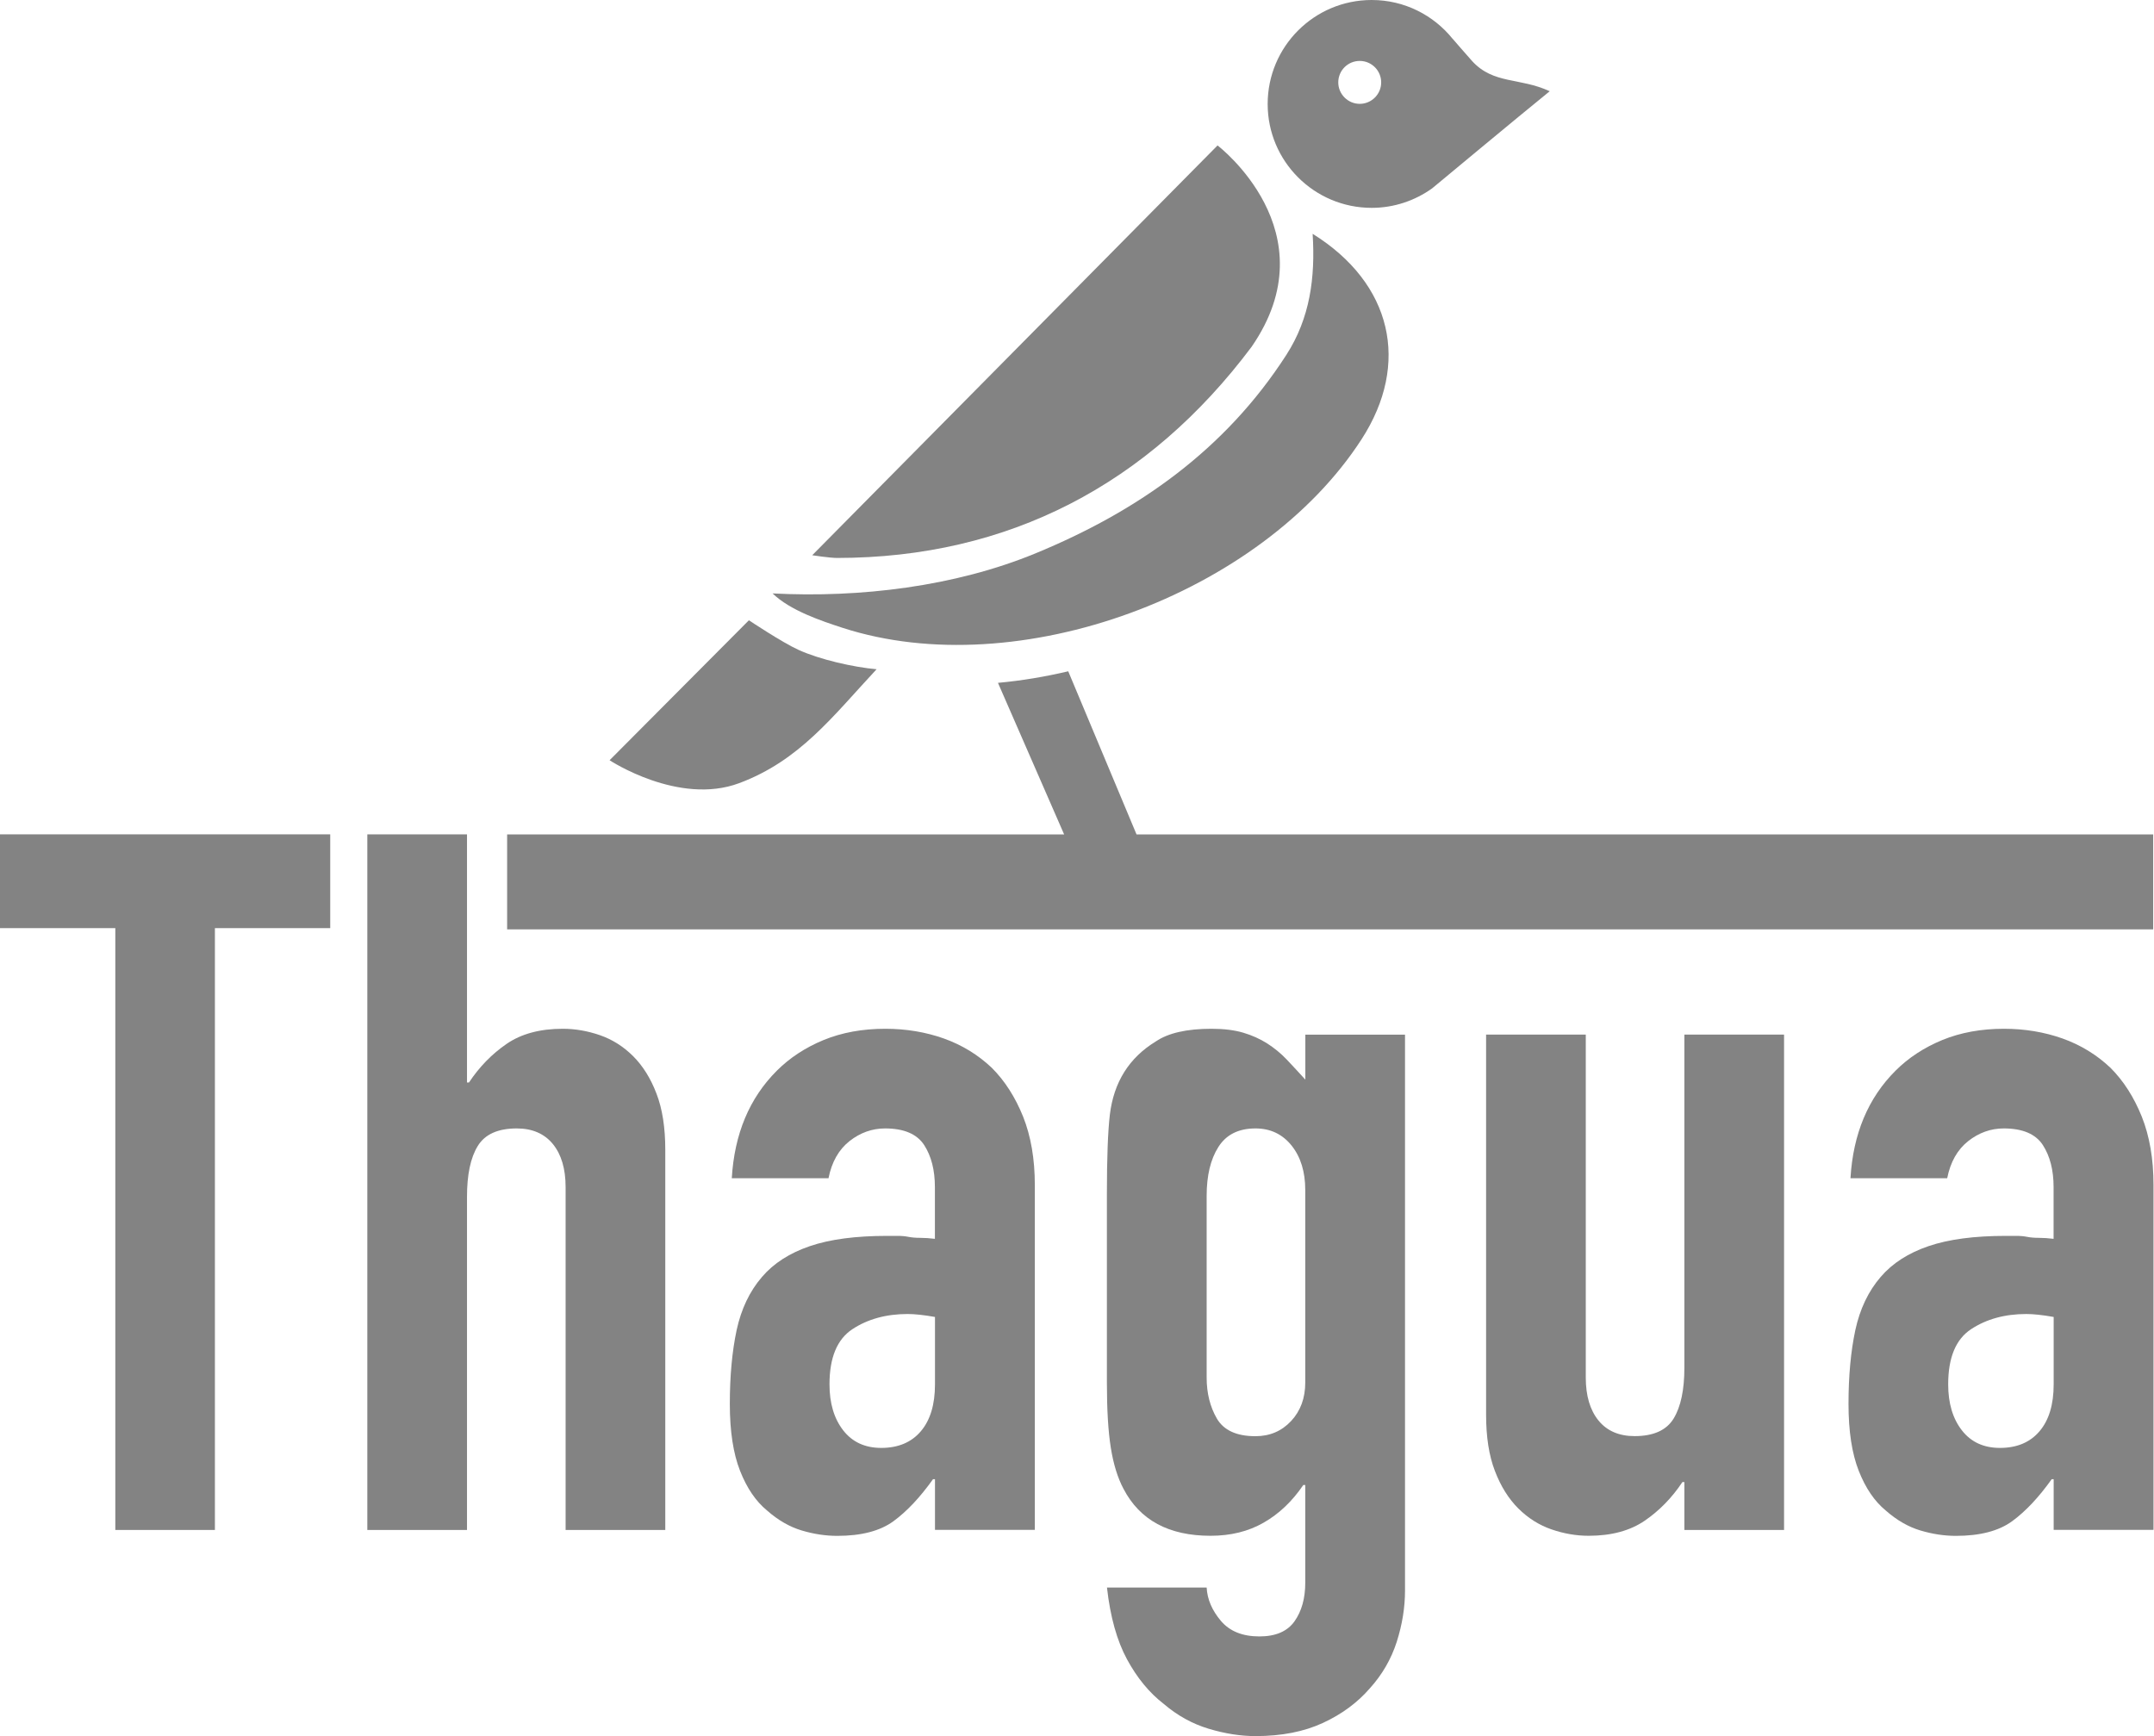 <?xml version="1.0" encoding="UTF-8" standalone="no"?>
<!DOCTYPE svg PUBLIC "-//W3C//DTD SVG 1.1//EN" "http://www.w3.org/Graphics/SVG/1.1/DTD/svg11.dtd">
<svg width="100%" height="100%" viewBox="0 0 263 212" version="1.1" xmlns="http://www.w3.org/2000/svg" xmlns:xlink="http://www.w3.org/1999/xlink" xml:space="preserve" xmlns:serif="http://www.serif.com/" style="fill-rule:evenodd;clip-rule:evenodd;stroke-linejoin:round;stroke-miterlimit:2;">
    <g transform="matrix(1,0,0,1,-29.712,-53.458)">
        <g transform="matrix(1,0,0,1,-460.828,-5.552)">
            <path d="M504.62,245.83L504.62,172.34L490.54,172.34L490.54,160.89L530.86,160.89L530.86,172.34L516.78,172.34L516.78,245.83L504.62,245.83Z" style="fill:rgb(131,131,131);fill-rule:nonzero;"/>
            <path d="M535.39,245.83L535.39,160.89L547.56,160.89L547.56,191.19L547.8,191.19C549.07,189.28 550.6,187.71 552.39,186.48C554.18,185.25 556.46,184.63 559.25,184.63C560.76,184.63 562.27,184.89 563.78,185.41C565.29,185.93 566.64,186.78 567.84,187.97C569.03,189.16 569.99,190.69 570.7,192.56C571.42,194.43 571.77,196.72 571.77,199.42L571.77,245.83L559.6,245.83L559.6,203.96C559.6,201.73 559.08,199.98 558.05,198.71C557.01,197.44 555.54,196.8 553.64,196.8C551.33,196.8 549.74,197.52 548.87,198.95C547.99,200.38 547.56,202.45 547.56,205.15L547.56,245.83L535.39,245.83Z" style="fill:rgb(131,131,131);fill-rule:nonzero;"/>
            <path d="M604.7,245.83L604.7,239.63L604.46,239.63C602.87,241.86 601.26,243.57 599.63,244.76C598,245.95 595.71,246.55 592.77,246.55C591.34,246.55 589.89,246.33 588.42,245.89C586.95,245.45 585.54,244.64 584.18,243.44C582.83,242.33 581.73,240.72 580.9,238.61C580.07,236.5 579.65,233.78 579.65,230.44C579.65,227.02 579.93,224.02 580.48,221.43C581.04,218.85 582.07,216.68 583.58,214.93C585.01,213.26 586.96,212.01 589.43,211.17C591.89,210.33 595.04,209.92 598.85,209.92L600.16,209.92C600.64,209.92 601.07,209.96 601.47,210.04C601.87,210.12 602.34,210.16 602.9,210.16C603.45,210.16 604.05,210.2 604.69,210.28L604.69,203.96C604.69,201.89 604.25,200.18 603.38,198.83C602.5,197.48 600.91,196.8 598.61,196.8C597.02,196.8 595.57,197.32 594.26,198.35C592.95,199.39 592.09,200.9 591.7,202.88L579.89,202.88C580.21,197.47 582.04,193.1 585.38,189.76C586.97,188.17 588.88,186.92 591.11,186C593.34,185.09 595.84,184.63 598.63,184.63C601.18,184.63 603.56,185.03 605.79,185.82C608.02,186.62 609.96,187.81 611.64,189.4C613.23,190.99 614.5,192.98 615.46,195.36C616.41,197.75 616.89,200.53 616.89,203.71L616.89,245.82L604.7,245.82L604.7,245.83ZM604.7,219.82C603.35,219.58 602.23,219.46 601.36,219.46C598.74,219.46 596.49,220.08 594.62,221.31C592.75,222.54 591.82,224.79 591.82,228.05C591.82,230.36 592.38,232.23 593.49,233.66C594.6,235.09 596.15,235.81 598.14,235.81C600.21,235.81 601.82,235.13 602.97,233.78C604.12,232.43 604.7,230.52 604.7,228.05L604.7,219.82Z" style="fill:rgb(131,131,131);fill-rule:nonzero;"/>
            <path d="M637.87,252.87C637.95,254.3 638.53,255.65 639.6,256.92C640.67,258.19 642.24,258.83 644.31,258.83C646.3,258.83 647.73,258.21 648.6,256.98C649.47,255.75 649.91,254.18 649.91,252.27L649.91,240.34L649.67,240.34C648.32,242.33 646.71,243.86 644.84,244.93C642.97,246.01 640.8,246.54 638.34,246.54C633.25,246.54 629.71,244.63 627.72,240.81C627,239.46 626.49,237.79 626.17,235.8C625.85,233.81 625.69,231.15 625.69,227.81L625.69,204.79C625.69,200.42 625.81,197.2 626.05,195.13C626.53,191.15 628.4,188.17 631.66,186.18C633.17,185.15 635.44,184.63 638.46,184.63C639.97,184.63 641.26,184.79 642.34,185.11C643.42,185.43 644.39,185.87 645.26,186.42C646.13,186.98 646.93,187.63 647.65,188.39C648.37,189.15 649.12,189.96 649.92,190.84L649.92,185.35L662.09,185.35L662.09,253.23C662.09,255.3 661.75,257.38 661.08,259.49C660.4,261.6 659.31,263.49 657.8,265.16C656.29,266.91 654.38,268.32 652.07,269.39C649.76,270.46 647.02,271 643.84,271C642.01,271 640.1,270.7 638.11,270.1C636.12,269.5 634.29,268.49 632.62,267.06C630.87,265.71 629.38,263.9 628.15,261.63C626.92,259.36 626.1,256.44 625.7,252.86L637.87,252.86L637.87,252.87ZM637.87,227.22C637.87,229.13 638.29,230.8 639.12,232.23C639.96,233.66 641.53,234.38 643.83,234.38C645.58,234.38 647.03,233.76 648.18,232.53C649.33,231.3 649.91,229.73 649.91,227.82L649.91,204.32C649.91,202.09 649.35,200.28 648.24,198.89C647.12,197.5 645.66,196.8 643.83,196.8C641.76,196.8 640.25,197.56 639.3,199.07C638.34,200.58 637.87,202.57 637.87,205.04L637.87,227.22Z" style="fill:rgb(131,131,131);fill-rule:nonzero;"/>
            <path d="M708.37,185.34L708.37,245.83L696.2,245.83L696.2,239.98L695.96,239.98C694.69,241.89 693.16,243.46 691.37,244.69C689.58,245.92 687.29,246.54 684.51,246.54C683,246.54 681.49,246.28 679.98,245.76C678.47,245.24 677.12,244.39 675.92,243.2C674.73,242.01 673.77,240.48 673.06,238.61C672.34,236.74 671.99,234.46 671.99,231.75L671.99,185.34L684.16,185.34L684.16,227.21C684.16,229.44 684.68,231.19 685.71,232.46C686.74,233.73 688.22,234.37 690.12,234.37C692.43,234.37 694.02,233.65 694.89,232.22C695.76,230.79 696.2,228.72 696.2,226.02L696.2,185.34L708.37,185.34Z" style="fill:rgb(131,131,131);fill-rule:nonzero;"/>
            <path d="M741.29,245.83L741.29,239.63L741.05,239.63C739.46,241.86 737.85,243.57 736.22,244.76C734.59,245.95 732.3,246.55 729.36,246.55C727.93,246.55 726.48,246.33 725.01,245.89C723.54,245.45 722.13,244.64 720.77,243.44C719.42,242.33 718.32,240.72 717.49,238.61C716.66,236.5 716.24,233.78 716.24,230.44C716.24,227.02 716.52,224.02 717.07,221.43C717.63,218.85 718.66,216.68 720.17,214.93C721.6,213.26 723.55,212.01 726.02,211.17C728.48,210.33 731.63,209.92 735.44,209.92L736.75,209.92C737.23,209.92 737.66,209.96 738.06,210.04C738.46,210.12 738.93,210.16 739.49,210.16C740.04,210.16 740.64,210.2 741.28,210.28L741.28,203.96C741.28,201.89 740.84,200.18 739.97,198.83C739.09,197.48 737.5,196.8 735.2,196.8C733.61,196.8 732.16,197.32 730.85,198.35C729.54,199.39 728.68,200.9 728.29,202.88L716.48,202.88C716.8,197.47 718.63,193.1 721.97,189.76C723.56,188.17 725.47,186.92 727.7,186C729.93,185.09 732.43,184.63 735.22,184.63C737.76,184.63 740.15,185.03 742.38,185.82C744.61,186.62 746.55,187.81 748.23,189.4C749.82,190.99 751.09,192.98 752.05,195.36C753,197.75 753.48,200.53 753.48,203.71L753.48,245.82L741.29,245.82L741.29,245.83ZM741.29,219.82C739.94,219.58 738.82,219.46 737.95,219.46C735.33,219.46 733.08,220.08 731.21,221.31C729.34,222.54 728.41,224.79 728.41,228.05C728.41,230.36 728.97,232.23 730.08,233.66C731.19,235.09 732.74,235.81 734.73,235.81C736.8,235.81 738.41,235.13 739.56,233.78C740.71,232.43 741.29,230.52 741.29,228.05L741.29,219.82Z" style="fill:rgb(131,131,131);fill-rule:nonzero;"/>
        </g>
        <g transform="matrix(1,0,0,1,-460.828,-5.552)">
            <path d="M580.79,154.64C588.19,151.88 592.22,146.47 597.57,140.73C594.74,140.48 590.61,139.54 588.03,138.36C586.02,137.45 581.98,134.75 581.98,134.75L564.97,151.84C564.98,151.85 573.4,157.4 580.79,154.64Z" style="fill:rgb(131,131,131);fill-rule:nonzero;"/>
            <path d="M643.35,101.37C653.08,87.31 639.2,76.77 639.2,76.77L589.71,126.81C589.71,126.81 591.86,127.14 592.75,127.14C613.67,127.13 630.77,118.15 643.35,101.37Z" style="fill:rgb(131,131,131);fill-rule:nonzero;"/>
            <path d="M656.79,112.64C662.76,103.41 660.53,93.61 650.81,87.56C651.15,92.91 650.49,97.85 647.61,102.33C640.14,113.94 629.46,121.44 616.97,126.58C607.15,130.63 595.55,132.03 584.87,131.47C587.02,133.56 590.83,134.83 593.44,135.68C614.82,142.59 644.52,131.62 656.79,112.64Z" style="fill:rgb(131,131,131);fill-rule:nonzero;"/>
            <path d="M658.02,84.39C660.77,84.39 663.31,83.5 665.39,82.02C665.39,82.02 676.15,73.07 679.76,70.15C676.09,68.45 672.89,69.33 670.27,66.45C669.62,65.73 667.92,63.76 667.92,63.76L667.92,63.77C665.59,60.87 662.03,59.01 658.02,59.01C651.01,59.01 645.32,64.69 645.32,71.71C645.32,78.71 651.01,84.39 658.02,84.39ZM656.56,66.45C658.01,66.45 659.18,67.63 659.18,69.07C659.18,70.52 658,71.69 656.56,71.69C655.12,71.69 653.94,70.51 653.94,69.07C653.94,67.62 655.11,66.45 656.56,66.45Z" style="fill:rgb(131,131,131);fill-rule:nonzero;"/>
            <path d="M629.31,160.9L620.97,140.98C618.12,141.65 615.25,142.13 612.39,142.39L620.47,160.9L552.46,160.9L552.46,172.49L753.44,172.49L753.44,160.9L629.31,160.9Z" style="fill:rgb(131,131,131);fill-rule:nonzero;"/>
        </g>
    </g>
</svg>
